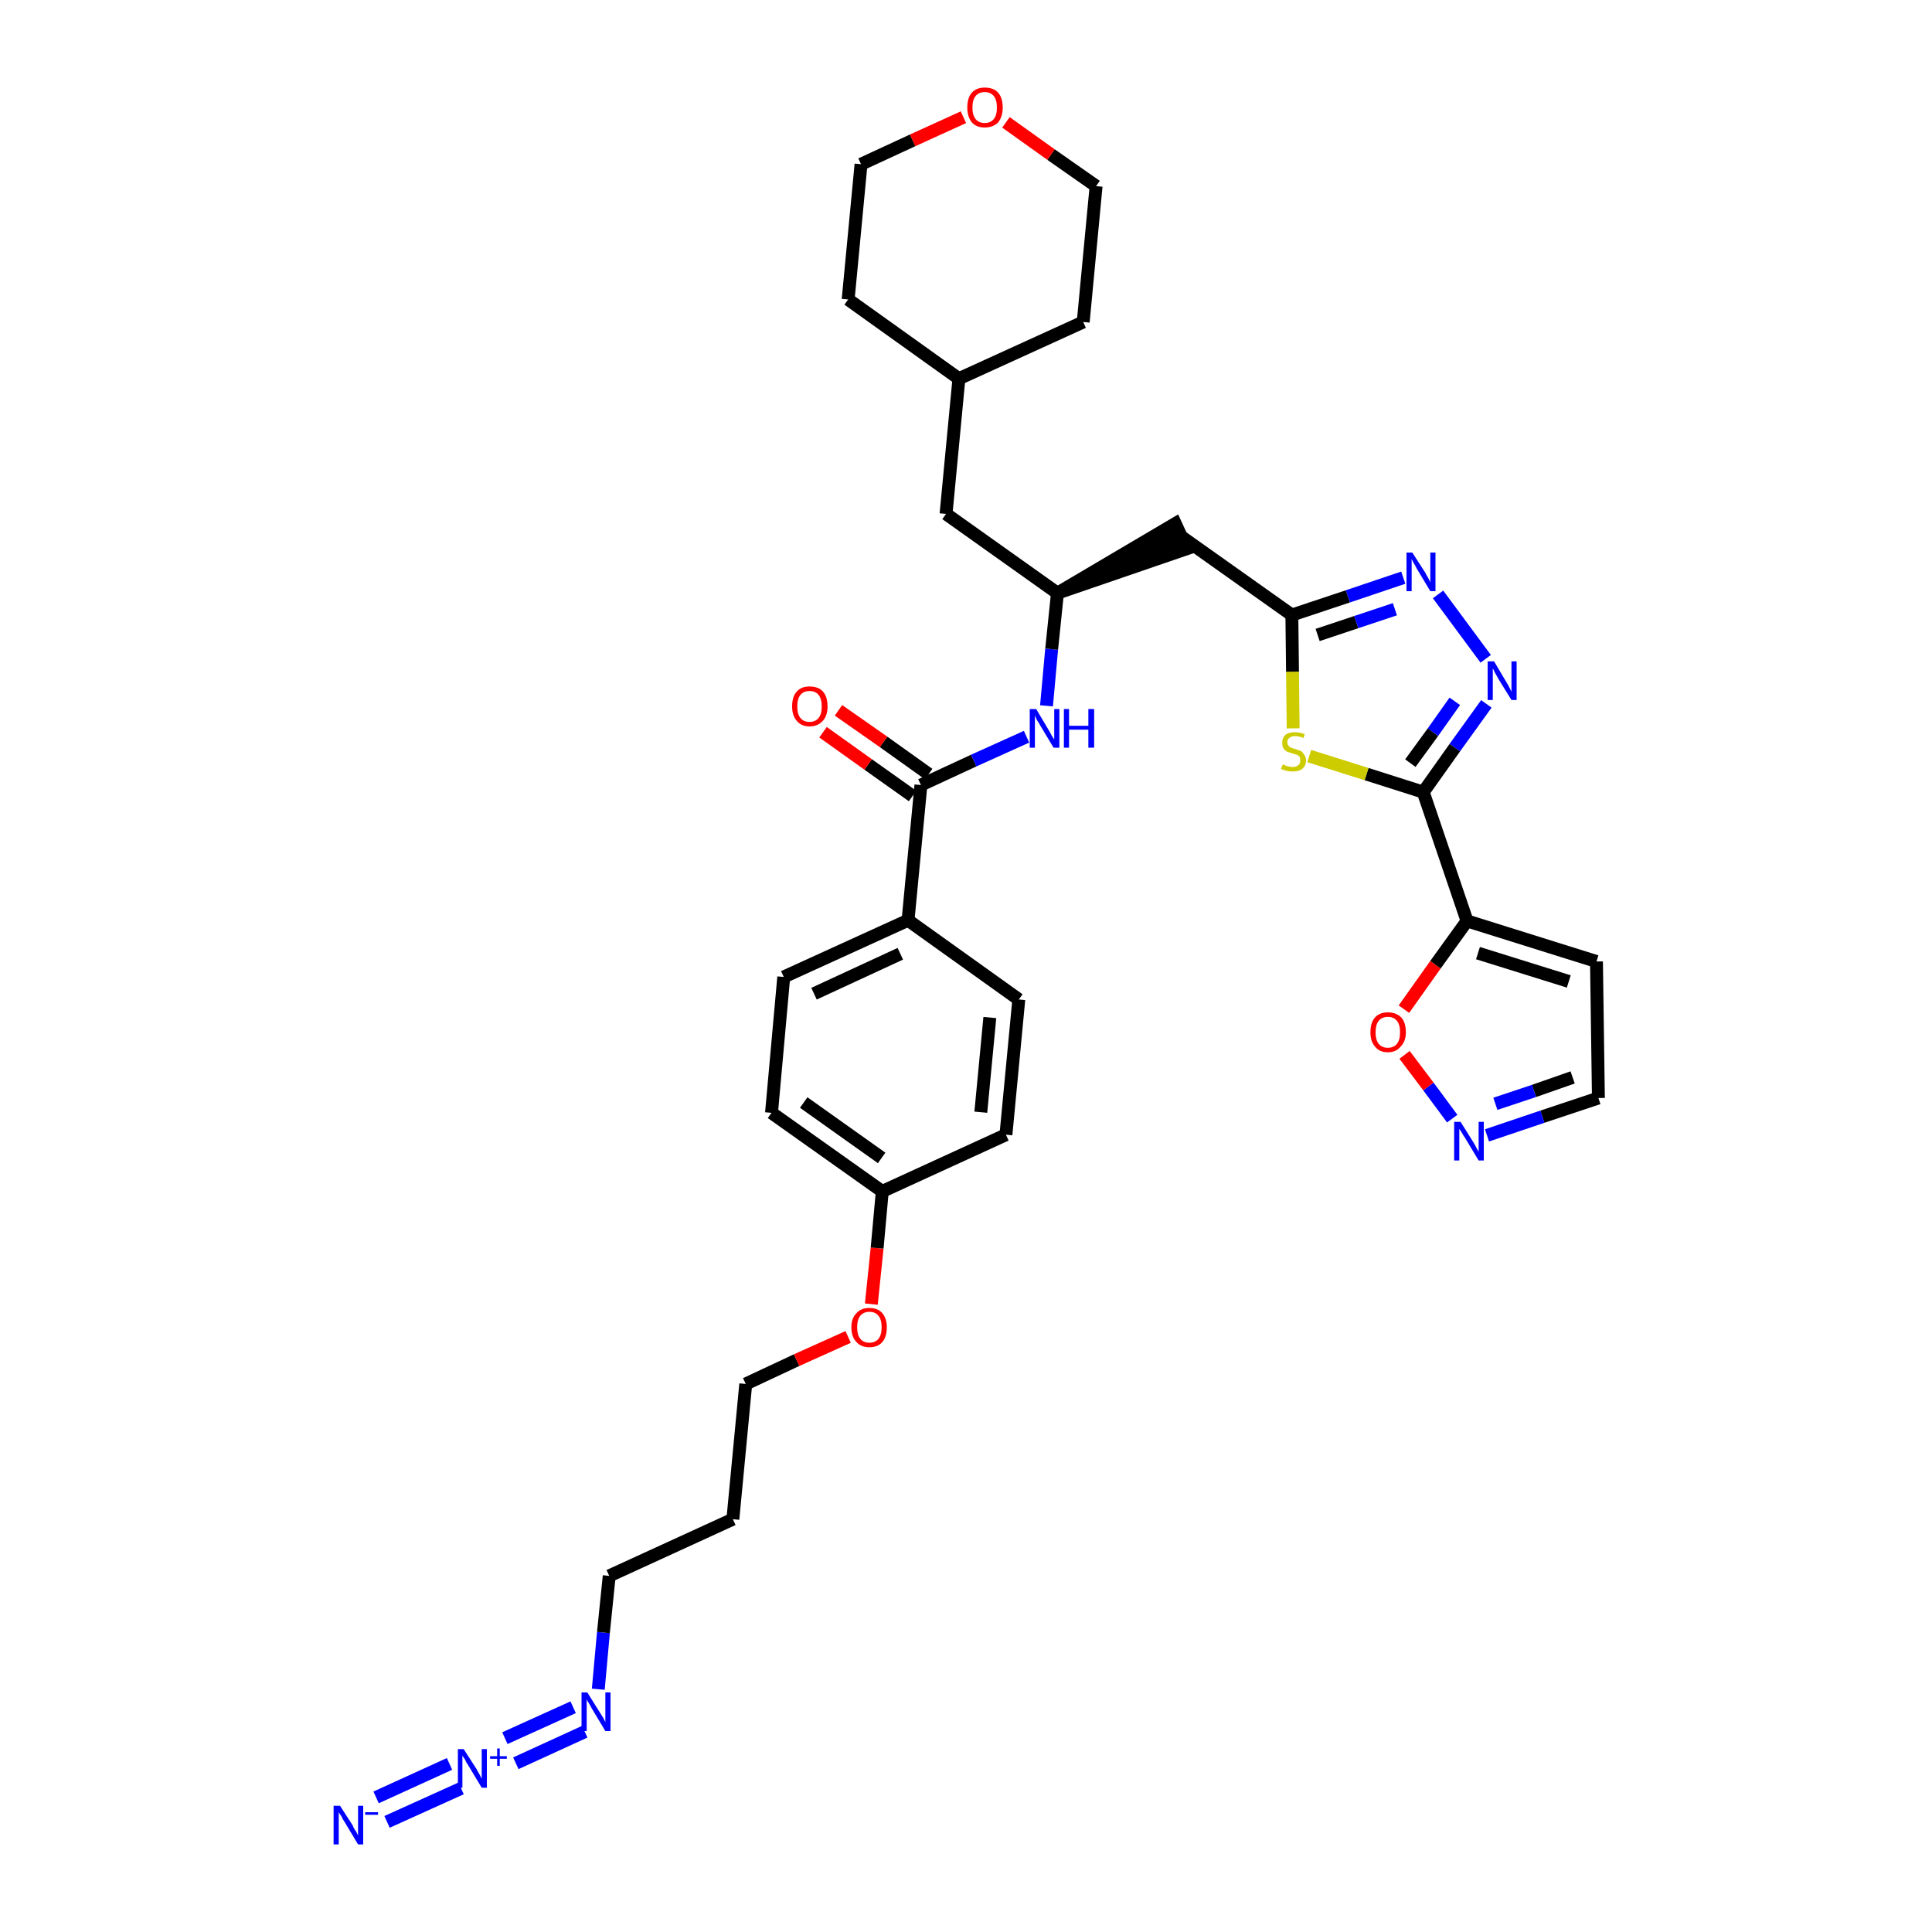 <?xml version='1.0' encoding='iso-8859-1'?>
<svg version='1.1' baseProfile='full'
              xmlns='http://www.w3.org/2000/svg'
                      xmlns:rdkit='http://www.rdkit.org/xml'
                      xmlns:xlink='http://www.w3.org/1999/xlink'
                  xml:space='preserve'
width='300px' height='300px' viewBox='0 0 300 300'>
<!-- END OF HEADER -->
<path class='bond-0 atom-0 atom-1' d='M 60.1,282.9 L 71.6,277.7' style='fill:none;fill-rule:evenodd;stroke:#0000FF;stroke-width:2.0px;stroke-linecap:butt;stroke-linejoin:miter;stroke-opacity:1' />
<path class='bond-0 atom-0 atom-1' d='M 58.4,279.1 L 69.8,273.9' style='fill:none;fill-rule:evenodd;stroke:#0000FF;stroke-width:2.0px;stroke-linecap:butt;stroke-linejoin:miter;stroke-opacity:1' />
<path class='bond-1 atom-1 atom-2' d='M 80.1,273.8 L 90.8,268.9' style='fill:none;fill-rule:evenodd;stroke:#0000FF;stroke-width:2.0px;stroke-linecap:butt;stroke-linejoin:miter;stroke-opacity:1' />
<path class='bond-1 atom-1 atom-2' d='M 78.4,269.9 L 89.0,265.1' style='fill:none;fill-rule:evenodd;stroke:#0000FF;stroke-width:2.0px;stroke-linecap:butt;stroke-linejoin:miter;stroke-opacity:1' />
<path class='bond-2 atom-2 atom-3' d='M 92.9,262.3 L 93.7,253.5' style='fill:none;fill-rule:evenodd;stroke:#0000FF;stroke-width:2.0px;stroke-linecap:butt;stroke-linejoin:miter;stroke-opacity:1' />
<path class='bond-2 atom-2 atom-3' d='M 93.7,253.5 L 94.6,244.7' style='fill:none;fill-rule:evenodd;stroke:#000000;stroke-width:2.0px;stroke-linecap:butt;stroke-linejoin:miter;stroke-opacity:1' />
<path class='bond-3 atom-3 atom-4' d='M 94.6,244.7 L 113.8,235.9' style='fill:none;fill-rule:evenodd;stroke:#000000;stroke-width:2.0px;stroke-linecap:butt;stroke-linejoin:miter;stroke-opacity:1' />
<path class='bond-4 atom-4 atom-5' d='M 113.8,235.9 L 115.8,214.9' style='fill:none;fill-rule:evenodd;stroke:#000000;stroke-width:2.0px;stroke-linecap:butt;stroke-linejoin:miter;stroke-opacity:1' />
<path class='bond-5 atom-5 atom-6' d='M 115.8,214.9 L 123.7,211.2' style='fill:none;fill-rule:evenodd;stroke:#000000;stroke-width:2.0px;stroke-linecap:butt;stroke-linejoin:miter;stroke-opacity:1' />
<path class='bond-5 atom-5 atom-6' d='M 123.7,211.2 L 131.7,207.6' style='fill:none;fill-rule:evenodd;stroke:#FF0000;stroke-width:2.0px;stroke-linecap:butt;stroke-linejoin:miter;stroke-opacity:1' />
<path class='bond-6 atom-6 atom-7' d='M 135.3,202.5 L 136.2,193.8' style='fill:none;fill-rule:evenodd;stroke:#FF0000;stroke-width:2.0px;stroke-linecap:butt;stroke-linejoin:miter;stroke-opacity:1' />
<path class='bond-6 atom-6 atom-7' d='M 136.2,193.8 L 137.0,185.0' style='fill:none;fill-rule:evenodd;stroke:#000000;stroke-width:2.0px;stroke-linecap:butt;stroke-linejoin:miter;stroke-opacity:1' />
<path class='bond-7 atom-7 atom-8' d='M 137.0,185.0 L 119.8,172.8' style='fill:none;fill-rule:evenodd;stroke:#000000;stroke-width:2.0px;stroke-linecap:butt;stroke-linejoin:miter;stroke-opacity:1' />
<path class='bond-7 atom-7 atom-8' d='M 136.9,179.8 L 124.8,171.2' style='fill:none;fill-rule:evenodd;stroke:#000000;stroke-width:2.0px;stroke-linecap:butt;stroke-linejoin:miter;stroke-opacity:1' />
<path class='bond-34 atom-34 atom-7' d='M 156.2,176.2 L 137.0,185.0' style='fill:none;fill-rule:evenodd;stroke:#000000;stroke-width:2.0px;stroke-linecap:butt;stroke-linejoin:miter;stroke-opacity:1' />
<path class='bond-8 atom-8 atom-9' d='M 119.8,172.8 L 121.7,151.7' style='fill:none;fill-rule:evenodd;stroke:#000000;stroke-width:2.0px;stroke-linecap:butt;stroke-linejoin:miter;stroke-opacity:1' />
<path class='bond-9 atom-9 atom-10' d='M 121.7,151.7 L 141.0,142.9' style='fill:none;fill-rule:evenodd;stroke:#000000;stroke-width:2.0px;stroke-linecap:butt;stroke-linejoin:miter;stroke-opacity:1' />
<path class='bond-9 atom-9 atom-10' d='M 126.4,154.3 L 139.8,148.1' style='fill:none;fill-rule:evenodd;stroke:#000000;stroke-width:2.0px;stroke-linecap:butt;stroke-linejoin:miter;stroke-opacity:1' />
<path class='bond-10 atom-10 atom-11' d='M 141.0,142.9 L 143.0,121.9' style='fill:none;fill-rule:evenodd;stroke:#000000;stroke-width:2.0px;stroke-linecap:butt;stroke-linejoin:miter;stroke-opacity:1' />
<path class='bond-32 atom-10 atom-33' d='M 141.0,142.9 L 158.2,155.2' style='fill:none;fill-rule:evenodd;stroke:#000000;stroke-width:2.0px;stroke-linecap:butt;stroke-linejoin:miter;stroke-opacity:1' />
<path class='bond-11 atom-11 atom-12' d='M 144.2,120.2 L 137.2,115.2' style='fill:none;fill-rule:evenodd;stroke:#000000;stroke-width:2.0px;stroke-linecap:butt;stroke-linejoin:miter;stroke-opacity:1' />
<path class='bond-11 atom-11 atom-12' d='M 137.2,115.2 L 130.2,110.3' style='fill:none;fill-rule:evenodd;stroke:#FF0000;stroke-width:2.0px;stroke-linecap:butt;stroke-linejoin:miter;stroke-opacity:1' />
<path class='bond-11 atom-11 atom-12' d='M 141.7,123.6 L 134.8,118.7' style='fill:none;fill-rule:evenodd;stroke:#000000;stroke-width:2.0px;stroke-linecap:butt;stroke-linejoin:miter;stroke-opacity:1' />
<path class='bond-11 atom-11 atom-12' d='M 134.8,118.7 L 127.8,113.7' style='fill:none;fill-rule:evenodd;stroke:#FF0000;stroke-width:2.0px;stroke-linecap:butt;stroke-linejoin:miter;stroke-opacity:1' />
<path class='bond-12 atom-11 atom-13' d='M 143.0,121.9 L 151.2,118.1' style='fill:none;fill-rule:evenodd;stroke:#000000;stroke-width:2.0px;stroke-linecap:butt;stroke-linejoin:miter;stroke-opacity:1' />
<path class='bond-12 atom-11 atom-13' d='M 151.2,118.1 L 159.4,114.4' style='fill:none;fill-rule:evenodd;stroke:#0000FF;stroke-width:2.0px;stroke-linecap:butt;stroke-linejoin:miter;stroke-opacity:1' />
<path class='bond-13 atom-13 atom-14' d='M 162.5,109.6 L 163.3,100.8' style='fill:none;fill-rule:evenodd;stroke:#0000FF;stroke-width:2.0px;stroke-linecap:butt;stroke-linejoin:miter;stroke-opacity:1' />
<path class='bond-13 atom-13 atom-14' d='M 163.3,100.8 L 164.2,92.1' style='fill:none;fill-rule:evenodd;stroke:#000000;stroke-width:2.0px;stroke-linecap:butt;stroke-linejoin:miter;stroke-opacity:1' />
<path class='bond-14 atom-14 atom-15' d='M 164.2,92.1 L 184.3,85.2 L 182.5,81.3 Z' style='fill:#000000;fill-rule:evenodd;fill-opacity:1;stroke:#000000;stroke-width:2.0px;stroke-linecap:butt;stroke-linejoin:miter;stroke-opacity:1;' />
<path class='bond-25 atom-14 atom-26' d='M 164.2,92.1 L 146.9,79.8' style='fill:none;fill-rule:evenodd;stroke:#000000;stroke-width:2.0px;stroke-linecap:butt;stroke-linejoin:miter;stroke-opacity:1' />
<path class='bond-15 atom-15 atom-16' d='M 183.4,83.3 L 200.6,95.5' style='fill:none;fill-rule:evenodd;stroke:#000000;stroke-width:2.0px;stroke-linecap:butt;stroke-linejoin:miter;stroke-opacity:1' />
<path class='bond-16 atom-16 atom-17' d='M 200.6,95.5 L 209.3,92.6' style='fill:none;fill-rule:evenodd;stroke:#000000;stroke-width:2.0px;stroke-linecap:butt;stroke-linejoin:miter;stroke-opacity:1' />
<path class='bond-16 atom-16 atom-17' d='M 209.3,92.6 L 217.9,89.7' style='fill:none;fill-rule:evenodd;stroke:#0000FF;stroke-width:2.0px;stroke-linecap:butt;stroke-linejoin:miter;stroke-opacity:1' />
<path class='bond-16 atom-16 atom-17' d='M 204.6,98.6 L 210.6,96.6' style='fill:none;fill-rule:evenodd;stroke:#000000;stroke-width:2.0px;stroke-linecap:butt;stroke-linejoin:miter;stroke-opacity:1' />
<path class='bond-16 atom-16 atom-17' d='M 210.6,96.6 L 216.6,94.6' style='fill:none;fill-rule:evenodd;stroke:#0000FF;stroke-width:2.0px;stroke-linecap:butt;stroke-linejoin:miter;stroke-opacity:1' />
<path class='bond-35 atom-25 atom-16' d='M 200.8,113.1 L 200.7,104.3' style='fill:none;fill-rule:evenodd;stroke:#CCCC00;stroke-width:2.0px;stroke-linecap:butt;stroke-linejoin:miter;stroke-opacity:1' />
<path class='bond-35 atom-25 atom-16' d='M 200.7,104.3 L 200.6,95.5' style='fill:none;fill-rule:evenodd;stroke:#000000;stroke-width:2.0px;stroke-linecap:butt;stroke-linejoin:miter;stroke-opacity:1' />
<path class='bond-17 atom-17 atom-18' d='M 223.3,92.3 L 230.7,102.3' style='fill:none;fill-rule:evenodd;stroke:#0000FF;stroke-width:2.0px;stroke-linecap:butt;stroke-linejoin:miter;stroke-opacity:1' />
<path class='bond-18 atom-18 atom-19' d='M 230.8,109.3 L 225.9,116.1' style='fill:none;fill-rule:evenodd;stroke:#0000FF;stroke-width:2.0px;stroke-linecap:butt;stroke-linejoin:miter;stroke-opacity:1' />
<path class='bond-18 atom-18 atom-19' d='M 225.9,116.1 L 221.0,123.0' style='fill:none;fill-rule:evenodd;stroke:#000000;stroke-width:2.0px;stroke-linecap:butt;stroke-linejoin:miter;stroke-opacity:1' />
<path class='bond-18 atom-18 atom-19' d='M 225.9,108.9 L 222.5,113.7' style='fill:none;fill-rule:evenodd;stroke:#0000FF;stroke-width:2.0px;stroke-linecap:butt;stroke-linejoin:miter;stroke-opacity:1' />
<path class='bond-18 atom-18 atom-19' d='M 222.5,113.7 L 219.0,118.5' style='fill:none;fill-rule:evenodd;stroke:#000000;stroke-width:2.0px;stroke-linecap:butt;stroke-linejoin:miter;stroke-opacity:1' />
<path class='bond-19 atom-19 atom-20' d='M 221.0,123.0 L 227.8,143.0' style='fill:none;fill-rule:evenodd;stroke:#000000;stroke-width:2.0px;stroke-linecap:butt;stroke-linejoin:miter;stroke-opacity:1' />
<path class='bond-24 atom-19 atom-25' d='M 221.0,123.0 L 212.2,120.2' style='fill:none;fill-rule:evenodd;stroke:#000000;stroke-width:2.0px;stroke-linecap:butt;stroke-linejoin:miter;stroke-opacity:1' />
<path class='bond-24 atom-19 atom-25' d='M 212.2,120.2 L 203.3,117.4' style='fill:none;fill-rule:evenodd;stroke:#CCCC00;stroke-width:2.0px;stroke-linecap:butt;stroke-linejoin:miter;stroke-opacity:1' />
<path class='bond-20 atom-20 atom-21' d='M 227.8,143.0 L 247.9,149.3' style='fill:none;fill-rule:evenodd;stroke:#000000;stroke-width:2.0px;stroke-linecap:butt;stroke-linejoin:miter;stroke-opacity:1' />
<path class='bond-20 atom-20 atom-21' d='M 229.5,148.0 L 243.6,152.4' style='fill:none;fill-rule:evenodd;stroke:#000000;stroke-width:2.0px;stroke-linecap:butt;stroke-linejoin:miter;stroke-opacity:1' />
<path class='bond-37 atom-24 atom-20' d='M 218.0,156.7 L 222.9,149.8' style='fill:none;fill-rule:evenodd;stroke:#FF0000;stroke-width:2.0px;stroke-linecap:butt;stroke-linejoin:miter;stroke-opacity:1' />
<path class='bond-37 atom-24 atom-20' d='M 222.9,149.8 L 227.8,143.0' style='fill:none;fill-rule:evenodd;stroke:#000000;stroke-width:2.0px;stroke-linecap:butt;stroke-linejoin:miter;stroke-opacity:1' />
<path class='bond-21 atom-21 atom-22' d='M 247.9,149.3 L 248.2,170.5' style='fill:none;fill-rule:evenodd;stroke:#000000;stroke-width:2.0px;stroke-linecap:butt;stroke-linejoin:miter;stroke-opacity:1' />
<path class='bond-22 atom-22 atom-23' d='M 248.2,170.5 L 239.5,173.4' style='fill:none;fill-rule:evenodd;stroke:#000000;stroke-width:2.0px;stroke-linecap:butt;stroke-linejoin:miter;stroke-opacity:1' />
<path class='bond-22 atom-22 atom-23' d='M 239.5,173.4 L 230.9,176.3' style='fill:none;fill-rule:evenodd;stroke:#0000FF;stroke-width:2.0px;stroke-linecap:butt;stroke-linejoin:miter;stroke-opacity:1' />
<path class='bond-22 atom-22 atom-23' d='M 244.2,167.3 L 238.2,169.4' style='fill:none;fill-rule:evenodd;stroke:#000000;stroke-width:2.0px;stroke-linecap:butt;stroke-linejoin:miter;stroke-opacity:1' />
<path class='bond-22 atom-22 atom-23' d='M 238.2,169.4 L 232.2,171.4' style='fill:none;fill-rule:evenodd;stroke:#0000FF;stroke-width:2.0px;stroke-linecap:butt;stroke-linejoin:miter;stroke-opacity:1' />
<path class='bond-23 atom-23 atom-24' d='M 225.5,173.7 L 221.8,168.7' style='fill:none;fill-rule:evenodd;stroke:#0000FF;stroke-width:2.0px;stroke-linecap:butt;stroke-linejoin:miter;stroke-opacity:1' />
<path class='bond-23 atom-23 atom-24' d='M 221.8,168.7 L 218.1,163.8' style='fill:none;fill-rule:evenodd;stroke:#FF0000;stroke-width:2.0px;stroke-linecap:butt;stroke-linejoin:miter;stroke-opacity:1' />
<path class='bond-26 atom-26 atom-27' d='M 146.9,79.8 L 148.9,58.8' style='fill:none;fill-rule:evenodd;stroke:#000000;stroke-width:2.0px;stroke-linecap:butt;stroke-linejoin:miter;stroke-opacity:1' />
<path class='bond-27 atom-27 atom-28' d='M 148.9,58.8 L 168.2,50.0' style='fill:none;fill-rule:evenodd;stroke:#000000;stroke-width:2.0px;stroke-linecap:butt;stroke-linejoin:miter;stroke-opacity:1' />
<path class='bond-36 atom-32 atom-27' d='M 131.7,46.5 L 148.9,58.8' style='fill:none;fill-rule:evenodd;stroke:#000000;stroke-width:2.0px;stroke-linecap:butt;stroke-linejoin:miter;stroke-opacity:1' />
<path class='bond-28 atom-28 atom-29' d='M 168.2,50.0 L 170.2,28.9' style='fill:none;fill-rule:evenodd;stroke:#000000;stroke-width:2.0px;stroke-linecap:butt;stroke-linejoin:miter;stroke-opacity:1' />
<path class='bond-29 atom-29 atom-30' d='M 170.2,28.9 L 163.2,24.0' style='fill:none;fill-rule:evenodd;stroke:#000000;stroke-width:2.0px;stroke-linecap:butt;stroke-linejoin:miter;stroke-opacity:1' />
<path class='bond-29 atom-29 atom-30' d='M 163.2,24.0 L 156.2,19.0' style='fill:none;fill-rule:evenodd;stroke:#FF0000;stroke-width:2.0px;stroke-linecap:butt;stroke-linejoin:miter;stroke-opacity:1' />
<path class='bond-30 atom-30 atom-31' d='M 149.6,18.2 L 141.7,21.8' style='fill:none;fill-rule:evenodd;stroke:#FF0000;stroke-width:2.0px;stroke-linecap:butt;stroke-linejoin:miter;stroke-opacity:1' />
<path class='bond-30 atom-30 atom-31' d='M 141.7,21.8 L 133.7,25.5' style='fill:none;fill-rule:evenodd;stroke:#000000;stroke-width:2.0px;stroke-linecap:butt;stroke-linejoin:miter;stroke-opacity:1' />
<path class='bond-31 atom-31 atom-32' d='M 133.7,25.5 L 131.7,46.5' style='fill:none;fill-rule:evenodd;stroke:#000000;stroke-width:2.0px;stroke-linecap:butt;stroke-linejoin:miter;stroke-opacity:1' />
<path class='bond-33 atom-33 atom-34' d='M 158.2,155.2 L 156.2,176.2' style='fill:none;fill-rule:evenodd;stroke:#000000;stroke-width:2.0px;stroke-linecap:butt;stroke-linejoin:miter;stroke-opacity:1' />
<path class='bond-33 atom-33 atom-34' d='M 153.7,158.0 L 152.3,172.7' style='fill:none;fill-rule:evenodd;stroke:#000000;stroke-width:2.0px;stroke-linecap:butt;stroke-linejoin:miter;stroke-opacity:1' />
<path  class='atom-0' d='M 52.8 280.4
L 54.8 283.5
Q 54.9 283.9, 55.3 284.4
Q 55.6 285.0, 55.6 285.0
L 55.6 280.4
L 56.4 280.4
L 56.4 286.4
L 55.6 286.4
L 53.5 282.9
Q 53.2 282.5, 53.0 282.0
Q 52.7 281.6, 52.6 281.4
L 52.6 286.4
L 51.8 286.4
L 51.8 280.4
L 52.8 280.4
' fill='#0000FF'/>
<path  class='atom-0' d='M 56.7 281.4
L 58.7 281.4
L 58.7 281.8
L 56.7 281.8
L 56.7 281.4
' fill='#0000FF'/>
<path  class='atom-1' d='M 72.0 271.6
L 74.0 274.7
Q 74.2 275.1, 74.5 275.6
Q 74.8 276.2, 74.8 276.2
L 74.8 271.6
L 75.6 271.6
L 75.6 277.6
L 74.8 277.6
L 72.7 274.1
Q 72.4 273.7, 72.2 273.2
Q 71.9 272.8, 71.8 272.6
L 71.8 277.6
L 71.1 277.6
L 71.1 271.6
L 72.0 271.6
' fill='#0000FF'/>
<path  class='atom-1' d='M 76.1 272.7
L 77.2 272.7
L 77.2 271.5
L 77.6 271.5
L 77.6 272.7
L 78.7 272.7
L 78.7 273.1
L 77.6 273.1
L 77.6 274.2
L 77.2 274.2
L 77.2 273.1
L 76.1 273.1
L 76.1 272.7
' fill='#0000FF'/>
<path  class='atom-2' d='M 91.2 262.8
L 93.2 266.0
Q 93.4 266.3, 93.7 266.8
Q 94.0 267.4, 94.0 267.4
L 94.0 262.8
L 94.8 262.8
L 94.8 268.8
L 94.0 268.8
L 91.9 265.3
Q 91.7 264.9, 91.4 264.4
Q 91.1 264.0, 91.1 263.8
L 91.1 268.8
L 90.3 268.8
L 90.3 262.8
L 91.2 262.8
' fill='#0000FF'/>
<path  class='atom-6' d='M 132.2 206.1
Q 132.2 204.7, 133.0 203.9
Q 133.7 203.1, 135.0 203.1
Q 136.3 203.1, 137.0 203.9
Q 137.7 204.7, 137.7 206.1
Q 137.7 207.6, 137.0 208.4
Q 136.3 209.2, 135.0 209.2
Q 133.7 209.2, 133.0 208.4
Q 132.2 207.6, 132.2 206.1
M 135.0 208.5
Q 135.9 208.5, 136.4 207.9
Q 136.9 207.3, 136.9 206.1
Q 136.9 204.9, 136.4 204.3
Q 135.9 203.7, 135.0 203.7
Q 134.1 203.7, 133.6 204.3
Q 133.1 204.9, 133.1 206.1
Q 133.1 207.3, 133.6 207.9
Q 134.1 208.5, 135.0 208.5
' fill='#FF0000'/>
<path  class='atom-12' d='M 123.0 109.7
Q 123.0 108.2, 123.7 107.4
Q 124.4 106.6, 125.7 106.6
Q 127.1 106.6, 127.8 107.4
Q 128.5 108.2, 128.5 109.7
Q 128.5 111.1, 127.8 111.9
Q 127.0 112.8, 125.7 112.8
Q 124.4 112.8, 123.7 111.9
Q 123.0 111.1, 123.0 109.7
M 125.7 112.1
Q 126.6 112.1, 127.1 111.5
Q 127.6 110.9, 127.6 109.7
Q 127.6 108.5, 127.1 107.9
Q 126.6 107.3, 125.7 107.3
Q 124.8 107.3, 124.3 107.9
Q 123.8 108.5, 123.8 109.7
Q 123.8 110.9, 124.3 111.5
Q 124.8 112.1, 125.7 112.1
' fill='#FF0000'/>
<path  class='atom-13' d='M 160.9 110.1
L 162.8 113.3
Q 163.0 113.6, 163.3 114.2
Q 163.6 114.7, 163.7 114.8
L 163.7 110.1
L 164.5 110.1
L 164.5 116.1
L 163.6 116.1
L 161.5 112.6
Q 161.3 112.2, 161.0 111.8
Q 160.8 111.3, 160.7 111.1
L 160.7 116.1
L 159.9 116.1
L 159.9 110.1
L 160.9 110.1
' fill='#0000FF'/>
<path  class='atom-13' d='M 165.2 110.1
L 166.0 110.1
L 166.0 112.7
L 169.0 112.7
L 169.0 110.1
L 169.9 110.1
L 169.9 116.1
L 169.0 116.1
L 169.0 113.3
L 166.0 113.3
L 166.0 116.1
L 165.2 116.1
L 165.2 110.1
' fill='#0000FF'/>
<path  class='atom-17' d='M 219.3 85.8
L 221.3 88.9
Q 221.5 89.3, 221.8 89.8
Q 222.1 90.4, 222.1 90.4
L 222.1 85.8
L 222.9 85.8
L 222.9 91.8
L 222.1 91.8
L 220.0 88.3
Q 219.8 87.9, 219.5 87.4
Q 219.3 87.0, 219.2 86.8
L 219.2 91.8
L 218.4 91.8
L 218.4 85.8
L 219.3 85.8
' fill='#0000FF'/>
<path  class='atom-18' d='M 232.0 102.7
L 233.9 105.9
Q 234.1 106.2, 234.4 106.8
Q 234.7 107.4, 234.7 107.4
L 234.7 102.7
L 235.5 102.7
L 235.5 108.7
L 234.7 108.7
L 232.6 105.3
Q 232.4 104.9, 232.1 104.4
Q 231.9 103.9, 231.8 103.8
L 231.8 108.7
L 231.0 108.7
L 231.0 102.7
L 232.0 102.7
' fill='#0000FF'/>
<path  class='atom-23' d='M 226.8 174.2
L 228.8 177.4
Q 229.0 177.7, 229.3 178.3
Q 229.6 178.8, 229.6 178.9
L 229.6 174.2
L 230.4 174.2
L 230.4 180.2
L 229.6 180.2
L 227.5 176.7
Q 227.2 176.3, 227.0 175.9
Q 226.7 175.4, 226.6 175.3
L 226.6 180.2
L 225.8 180.2
L 225.8 174.2
L 226.8 174.2
' fill='#0000FF'/>
<path  class='atom-24' d='M 212.8 160.3
Q 212.8 158.8, 213.5 158.0
Q 214.2 157.2, 215.5 157.2
Q 216.8 157.2, 217.6 158.0
Q 218.3 158.8, 218.3 160.3
Q 218.3 161.7, 217.5 162.5
Q 216.8 163.4, 215.5 163.4
Q 214.2 163.4, 213.5 162.5
Q 212.8 161.7, 212.8 160.3
M 215.5 162.7
Q 216.4 162.7, 216.9 162.1
Q 217.4 161.5, 217.4 160.3
Q 217.4 159.1, 216.9 158.5
Q 216.4 157.9, 215.5 157.9
Q 214.6 157.9, 214.1 158.5
Q 213.6 159.1, 213.6 160.3
Q 213.6 161.5, 214.1 162.1
Q 214.6 162.7, 215.5 162.7
' fill='#FF0000'/>
<path  class='atom-25' d='M 199.2 118.7
Q 199.2 118.7, 199.5 118.8
Q 199.8 119.0, 200.1 119.0
Q 200.4 119.1, 200.7 119.1
Q 201.3 119.1, 201.6 118.8
Q 201.9 118.6, 201.9 118.1
Q 201.9 117.7, 201.8 117.5
Q 201.6 117.3, 201.4 117.2
Q 201.1 117.1, 200.7 117.0
Q 200.1 116.8, 199.8 116.7
Q 199.5 116.5, 199.3 116.2
Q 199.1 115.9, 199.1 115.3
Q 199.1 114.6, 199.6 114.1
Q 200.1 113.7, 201.1 113.7
Q 201.8 113.7, 202.6 114.0
L 202.4 114.6
Q 201.7 114.3, 201.1 114.3
Q 200.5 114.3, 200.2 114.6
Q 199.9 114.8, 199.9 115.2
Q 199.9 115.6, 200.1 115.8
Q 200.2 116.0, 200.5 116.1
Q 200.7 116.2, 201.1 116.3
Q 201.7 116.5, 202.0 116.6
Q 202.3 116.8, 202.5 117.2
Q 202.8 117.5, 202.8 118.1
Q 202.8 118.9, 202.2 119.4
Q 201.7 119.8, 200.7 119.8
Q 200.2 119.8, 199.8 119.7
Q 199.4 119.6, 198.9 119.4
L 199.2 118.7
' fill='#CCCC00'/>
<path  class='atom-30' d='M 150.2 16.7
Q 150.2 15.2, 150.9 14.4
Q 151.6 13.6, 152.9 13.6
Q 154.3 13.6, 155.0 14.4
Q 155.7 15.2, 155.7 16.7
Q 155.7 18.1, 155.0 19.0
Q 154.2 19.8, 152.9 19.8
Q 151.6 19.8, 150.9 19.0
Q 150.2 18.1, 150.2 16.7
M 152.9 19.1
Q 153.8 19.1, 154.3 18.5
Q 154.8 17.9, 154.8 16.7
Q 154.8 15.5, 154.3 14.9
Q 153.8 14.3, 152.9 14.3
Q 152.0 14.3, 151.5 14.9
Q 151.0 15.5, 151.0 16.7
Q 151.0 17.9, 151.5 18.5
Q 152.0 19.1, 152.9 19.1
' fill='#FF0000'/>
</svg>
